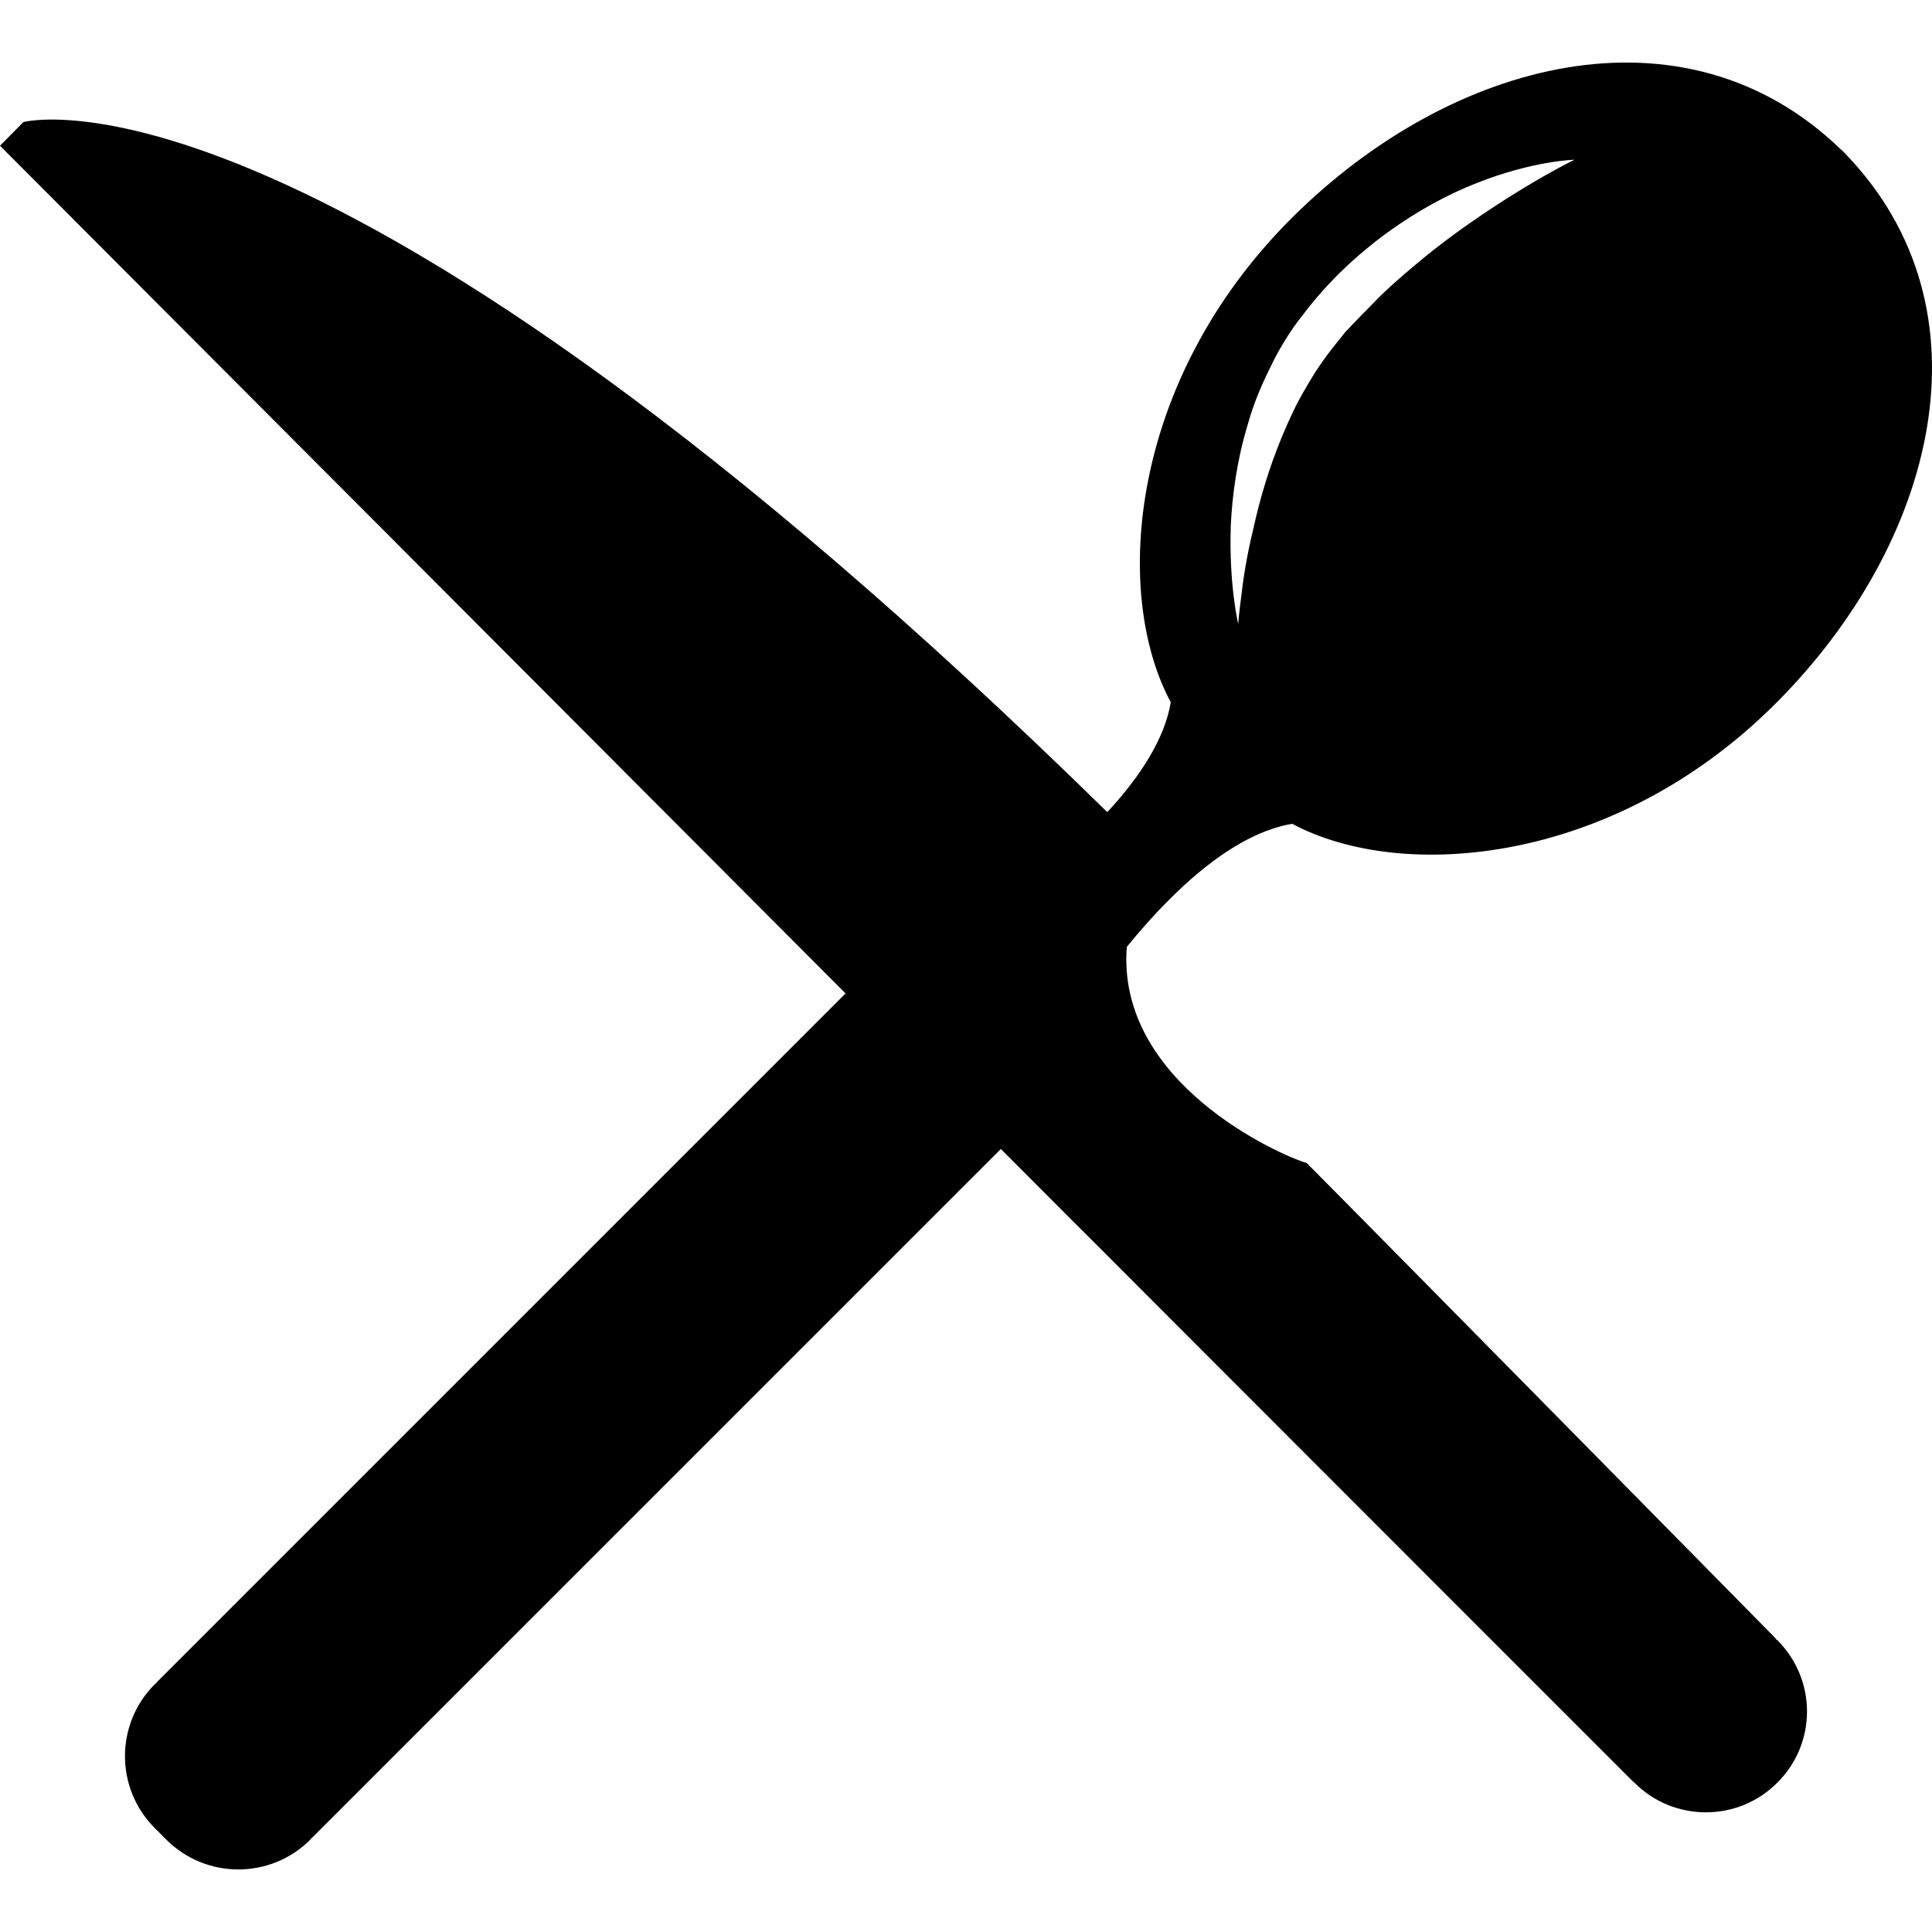 <?xml version="1.0" encoding="iso-8859-1"?>
<!-- Uploaded to: SVG Repo, www.svgrepo.com, Generator: SVG Repo Mixer Tools -->
<!DOCTYPE svg PUBLIC "-//W3C//DTD SVG 1.1//EN" "http://www.w3.org/Graphics/SVG/1.1/DTD/svg11.dtd">
<svg fill="#000000" version="1.1" id="Capa_1" xmlns="http://www.w3.org/2000/svg" xmlns:xlink="http://www.w3.org/1999/xlink" 
	 width="800px" height="800px" viewBox="0 0 380.737 380.737"
	 xml:space="preserve">
<g>
	<path d="M349.896,323.01l0.117-0.047c0,0-84.236-85.502-92.497-93.763c-5.345-1.558-37.528-15.825-35.46-42.595
		c10.154-12.478,21.657-22.423,32.602-24.259c21.704,11.619,63.496,8.063,95.285-23.725C381.464,107.1,393.385,61.02,363.595,30.23
		v-0.012c-0.128-0.14-0.64-0.639-0.768-0.767c0,0-0.012,0.012-0.023,0.023c-30.777-29.791-76.857-17.881-108.379,13.629
		c-31.776,31.777-35.344,73.592-23.701,95.296c-1.209,7.157-5.926,14.546-12.514,21.646C63.066,7.853,4.607,24.061,4.607,24.061
		L0,28.72c0,0,102.535,102.814,166.635,167.054c-9.992,9.992-135.857,135.857-135.857,135.857l0.035,0.034
		c-0.104,0.081-0.227,0.163-0.32,0.256c-7.819,7.819-7.819,20.495,0,28.326c0.407,0.396,1.917,1.894,2.294,2.301
		c7.831,7.808,20.524,7.819,28.344,0.011c0.093-0.104,0.175-0.221,0.25-0.324l0.023,0.023c0,0,125.639-125.621,135.834-135.822
		c10.806,10.84,18.021,18.055,19.484,19.496c9.492,9.55,105.067,105.125,105.067,105.125h0.116c0,0.105,0.093,0.209,0.21,0.268
		c7.715,7.773,20.402,7.773,28.117,0c7.83-7.727,7.83-20.344,0-28.117C350.117,323.113,350.001,323.056,349.896,323.01z
		 M242.551,103.521c0.291-5.891,1.186-12.804,3.382-19.996c0.998-3.614,2.475-7.262,4.264-10.829
		c1.58-3.451,4.078-7.576,6.367-10.387c9.725-13.048,23.539-22.029,34.6-26.293c11.107-4.38,19.102-4.531,19.102-4.531
		s-7.088,3.439-16.452,9.667c-4.706,3.102-10.015,6.878-15.267,11.352c-2.649,2.219-5.333,4.543-7.843,7.157l-3.8,3.892L265.15,65.4
		l-1.801,2.243c-2.533,3.16-4.172,5.577-6.03,8.83c-1.848,3.044-3.288,6.286-4.636,9.458c-2.649,6.367-4.462,12.665-5.67,18.183
		c-1.348,5.519-2.057,10.248-2.417,13.583c-0.465,3.334-0.581,5.263-0.581,5.263S242.157,115.36,242.551,103.521z"/>
</g>
</svg>